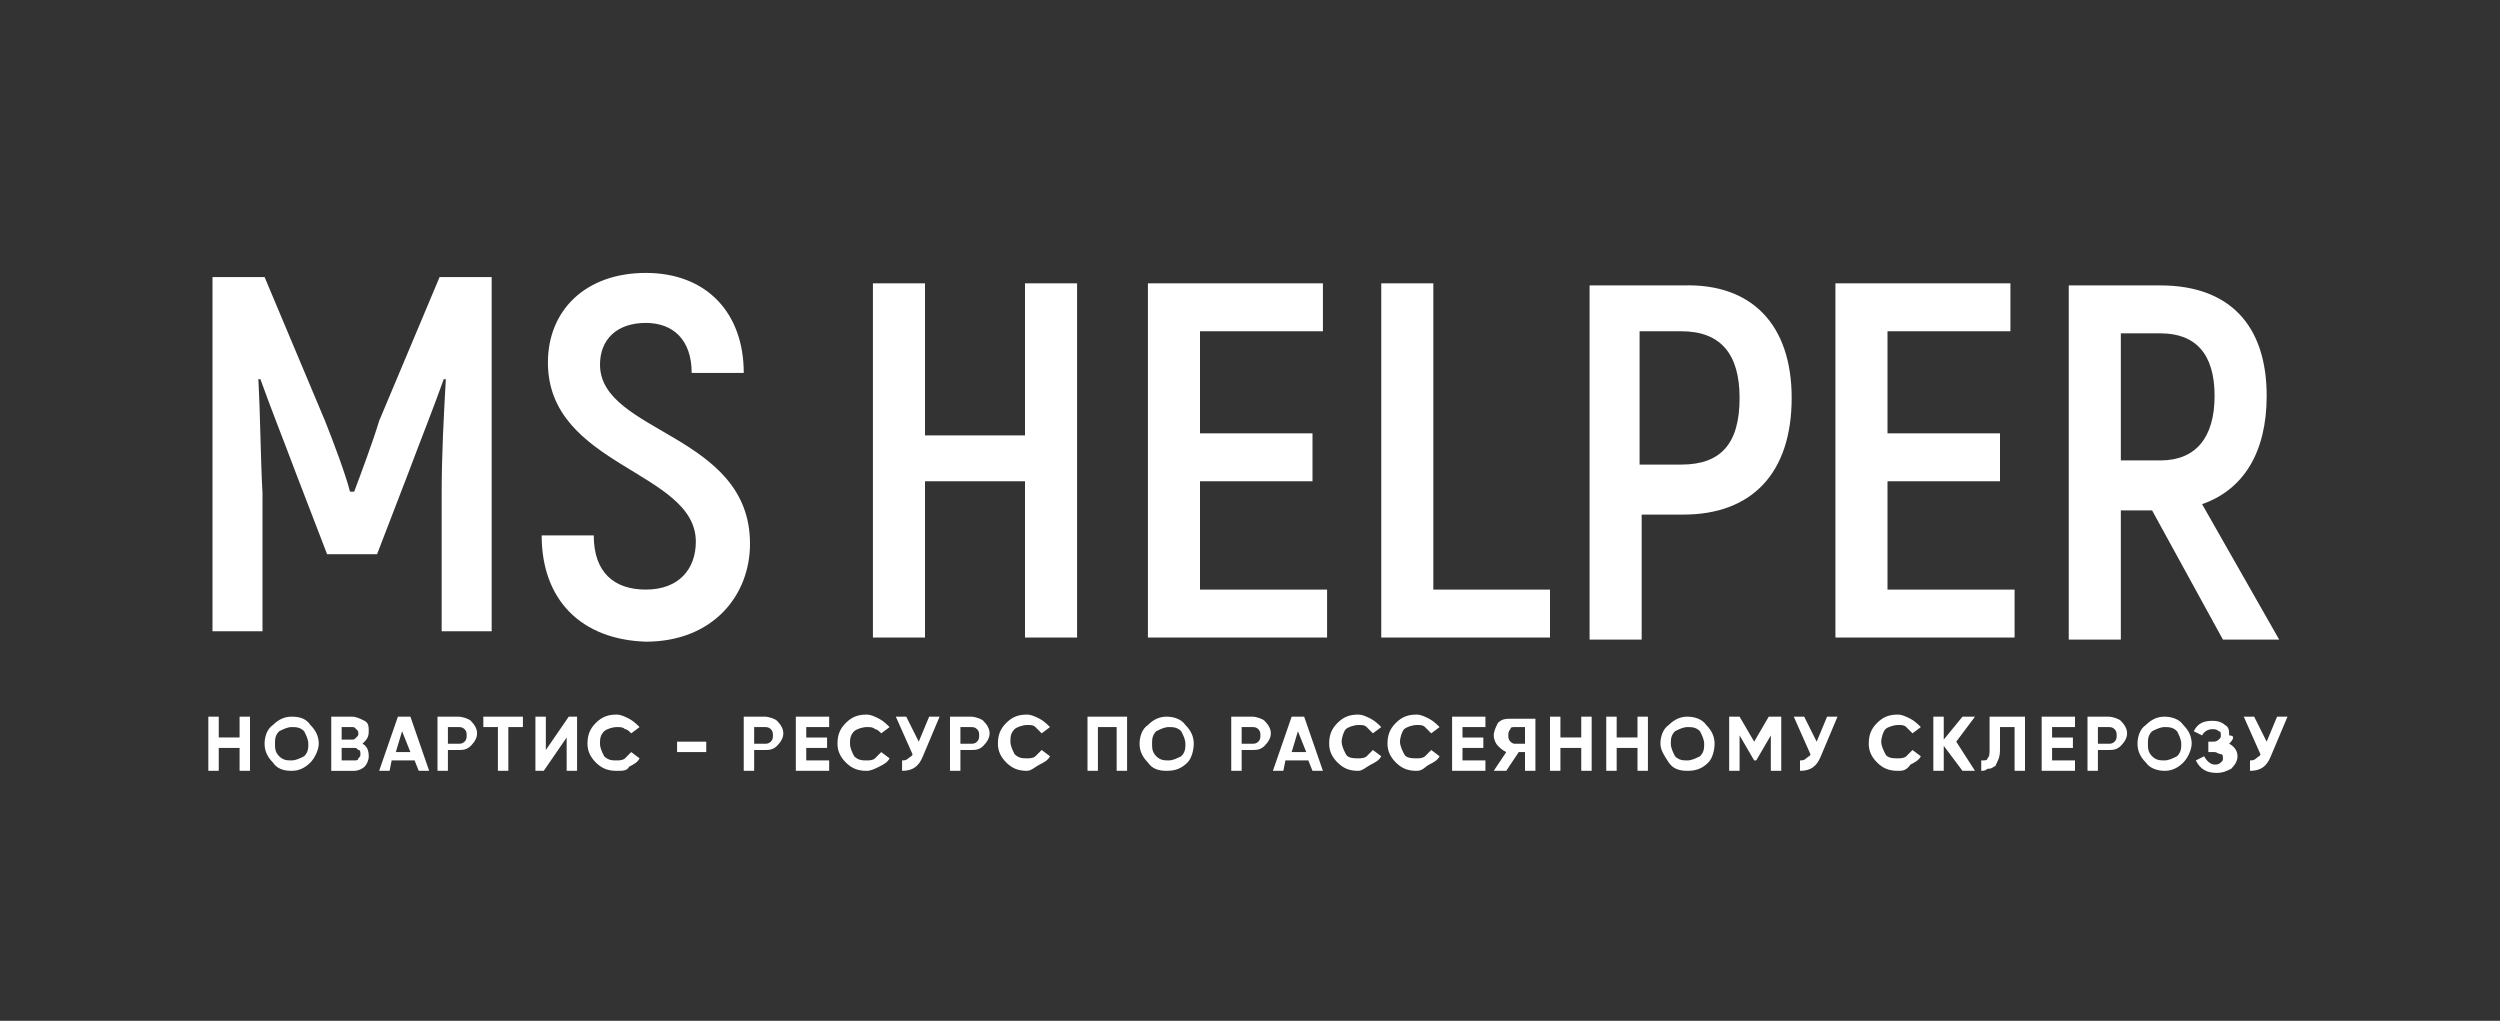 <svg xmlns="http://www.w3.org/2000/svg" viewBox="0 0 120 49"><rect x="0" y="0" width="120" height="49" fill="#333333" stroke="none"/><path d="M23.6 13.3v17h-2.4v-6.6c0-1.9.1-3.7.2-5.5h-.1c-.5 1.4-1.1 2.9-1.7 4.5l-1.5 3.9h-2.4l-1.5-3.9c-.6-1.6-1.2-3.1-1.7-4.5h-.1c.1 1.8.1 3.6.2 5.5v6.6h-2.4v-17h2.5l2.9 6.9c.4 1 1 2.6 1.2 3.4h.2c.3-.8.9-2.4 1.2-3.4l2.9-6.9h2.5zM26 25.7h2.5c0 1.8 1 2.6 2.5 2.6 1.6 0 2.4-1 2.4-2.3 0-3.4-7.1-3.6-7.1-8.6 0-2.5 1.8-4.3 4.7-4.3 2.9 0 4.7 1.9 4.7 4.8h-2.5c0-1.6-.9-2.4-2.2-2.4-1.4 0-2.2.8-2.2 2 0 3.3 7.2 3.3 7.2 8.6 0 2.5-1.8 4.7-5 4.7-3.1-.1-5-2-5-5.1zm25.7-12.1v17h-2.5v-7.5h-4.8v7.5h-2.5v-17h2.5v7.3h4.8v-7.3h2.5zm12 14.7v2.3h-8.6v-17h8.4v2.3h-5.9v4.9H63v2.3h-5.4v5.2h6.1zm10.7 0v2.3h-8.1v-17h2.5v14.7h5.6zM86 19.1c0 3.6-1.9 5.6-5.2 5.6h-2v6h-2.5v-17h4.5c3.3-.1 5.2 1.9 5.2 5.4zm-2.5 0c0-2.1-.9-3.2-2.8-3.2h-2v6.4h2c1.9 0 2.8-1 2.8-3.2zm13.2 9.2v2.3h-8.6v-17h8.4v2.3h-5.9v4.9H96v2.3h-5.4v5.2h6.1zm6.6-3.8h-1.5v6.2h-2.5v-17h4.4c3.3 0 5.1 1.9 5.1 5.3 0 2.7-1.1 4.5-3.1 5.2l3.7 6.5h-2.7l-3.4-6.2zm-1.5-2.4h1.9c1.7 0 2.6-1.1 2.6-3.1s-.9-3-2.6-3h-1.9v6.1zM11.5 34.4h.5V37h-.5v-1.1h-1V37H10v-2.6h.5v1h1v-1zm3.4 2.2c-.3.3-.6.4-.9.4-.4 0-.7-.1-.9-.4-.3-.3-.4-.6-.4-.9s.1-.7.4-.9c.3-.3.6-.4.9-.4.4 0 .7.1.9.4.3.3.4.6.4.9s-.2.7-.4.9zm-1.5-.3c.2.2.4.2.6.2s.4-.1.6-.2c.2-.2.2-.4.2-.6s-.1-.4-.2-.6c-.2-.2-.4-.2-.6-.2s-.4.1-.6.2c-.2.2-.2.4-.2.6s0 .4.2.6zm4-.6c.2.1.3.3.3.6 0 .2-.1.4-.2.5-.1.1-.3.2-.5.2h-1.1v-2.6h1c.2 0 .4.1.6.2.2.1.2.3.2.5 0 .3-.1.4-.3.6zm-.5-.8h-.5v.6h.5c.1 0 .1 0 .2-.1s.1-.1.1-.2 0-.1-.1-.2-.1-.1-.2-.1zm.1 1.6c.1 0 .2 0 .2-.1.1-.1.1-.1.1-.2s0-.2-.1-.2c-.1-.1-.1-.1-.2-.1h-.6v.6h.6zm3.1.5l-.2-.5h-1.1l-.1.5h-.5l.9-2.6h.6l.9 2.6h-.5zm-1.1-.9h.7l-.4-1-.3 1zm3-1.7c.2 0 .5.1.6.2.2.2.3.4.3.6 0 .2-.1.4-.3.6-.2.2-.4.2-.6.2h-.5v1H21v-2.6h1zm0 1.3c.1 0 .2 0 .3-.1.1-.1.1-.2.1-.3 0-.1 0-.2-.1-.3-.1-.1-.2-.1-.3-.1h-.5v.8h.5zm3.1-1.3v.5h-.7V37h-.5v-2.1h-.7v-.5h1.9zm2.1 2.6v-1.6L26.1 37h-.4v-2.6h.5V36l1.1-1.6h.4V37h-.5zm2.4 0c-.4 0-.7-.1-1-.4-.3-.3-.4-.6-.4-.9 0-.4.1-.7.4-1 .3-.3.6-.4 1-.4.2 0 .4.1.6.2.2.1.4.3.5.4l-.4.3c-.1-.1-.2-.2-.3-.2-.1-.1-.2-.1-.4-.1s-.5.1-.6.2c-.2.2-.2.4-.2.6 0 .2.1.4.2.6.2.2.4.2.6.2.1 0 .3 0 .4-.1l.3-.3.4.3c-.1.2-.3.3-.5.4-.1.2-.3.2-.6.2zm2.9-.9v-.5h1.4v.5h-1.4zm4.2-1.7c.2 0 .5.1.6.2.2.2.3.4.3.6 0 .2-.1.4-.3.6-.2.2-.4.2-.6.2h-.5v1h-.5v-2.6h1zm0 1.3c.1 0 .2 0 .3-.1.1-.1.1-.2.1-.3 0-.1 0-.2-.1-.3-.1-.1-.2-.1-.3-.1h-.5v.8h.5zm2 .8h1.1v.5h-1.6v-2.6h1.6v.5h-1.1v.5h1v.5h-1v.6zm2.9.5c-.4 0-.7-.1-1-.4-.3-.3-.4-.6-.4-.9 0-.4.1-.7.4-1 .3-.3.6-.4 1-.4.2 0 .4.1.6.2.2.1.4.3.5.4l-.4.3c-.1-.1-.2-.2-.3-.2-.1-.1-.2-.1-.4-.1s-.5.1-.6.2c-.2.2-.2.4-.2.6 0 .2.1.4.2.6.2.2.4.2.6.2.1 0 .3 0 .4-.1l.3-.3.4.3c-.1.2-.3.3-.5.4s-.4.2-.6.2zm3-2.6h.5l-.8 1.9c-.2.5-.5.7-1 .7v-.5c.1 0 .2 0 .3-.1.1-.1.2-.1.2-.2l-.8-1.8h.5l.6 1.2.5-1.2zm2 0c.2 0 .5.1.6.2.2.2.3.4.3.6 0 .2-.1.4-.3.6-.2.2-.4.2-.6.2h-.5v1h-.5v-2.6h1zm0 1.3c.1 0 .2 0 .3-.1.1-.1.1-.2.1-.3 0-.1 0-.2-.1-.3-.1-.1-.2-.1-.3-.1h-.5v.8h.5zm2.7 1.3c-.4 0-.7-.1-1-.4-.3-.3-.4-.6-.4-.9 0-.4.1-.7.4-1 .3-.3.6-.4 1-.4.2 0 .4.1.6.2.2.1.4.3.5.4l-.4.3-.3-.3c-.1-.1-.2-.1-.4-.1s-.5.1-.6.2c-.2.2-.2.4-.2.6 0 .2.1.4.2.6.2.2.4.2.6.2.1 0 .3 0 .4-.1l.3-.3.4.3c-.1.2-.3.3-.5.4s-.4.3-.6.3zm4.8-2.6V37h-.5v-2.1h-.9V37h-.5v-2.6h1.9zm2.9 2.2c-.3.3-.6.4-1 .4s-.7-.1-.9-.4c-.3-.3-.4-.6-.4-.9s.1-.7.4-.9c.3-.3.6-.4.9-.4s.7.1.9.4c.3.3.4.6.4.9s-.1.7-.3.9zm-1.5-.3c.2.2.4.2.6.2.2 0 .4-.1.6-.2.2-.2.2-.4.2-.6s-.1-.4-.2-.6c-.2-.2-.4-.2-.6-.2-.2 0-.4.1-.6.2-.2.2-.2.4-.2.6s0 .4.2.6zm4.6-1.9c.2 0 .5.1.6.2.2.2.3.4.3.6 0 .2-.1.4-.3.6-.2.2-.4.2-.6.2h-.5v1h-.5v-2.6h1zm0 1.3c.1 0 .2 0 .3-.1.1-.1.1-.2.1-.3 0-.1 0-.2-.1-.3-.1-.1-.2-.1-.3-.1h-.5v.8h.5zM63 37l-.2-.5h-1.1l-.1.5h-.5l.9-2.6h.6l.9 2.6H63zm-1-.9h.7l-.4-1-.3 1zm3.2.9c-.4 0-.7-.1-1-.4-.3-.3-.4-.6-.4-.9 0-.4.1-.7.4-1 .3-.3.6-.4 1-.4.2 0 .4.1.6.2.2.1.4.3.5.4l-.4.3-.3-.3c-.1-.1-.2-.1-.4-.1s-.5.1-.6.2-.2.4-.2.6c0 .2.1.4.2.6s.4.2.6.2c.1 0 .3 0 .4-.1l.3-.3.4.3c-.1.2-.3.3-.5.4s-.4.3-.6.3zm2.8 0c-.4 0-.7-.1-1-.4-.3-.3-.4-.6-.4-.9 0-.4.1-.7.4-1 .3-.3.6-.4 1-.4.2 0 .4.1.6.2.2.1.4.3.5.4l-.4.3-.3-.3c-.1-.1-.2-.1-.4-.1s-.5.1-.6.2-.2.4-.2.6c0 .2.1.4.2.6s.4.2.6.2c.1 0 .3 0 .4-.1l.3-.3.4.3c-.1.2-.3.3-.5.4s-.3.3-.6.3zm2.2-.5h1.1v.5h-1.6v-2.6h1.6v.5h-1.1v.5h1v.5h-1v.6zm3.5-2.1V37h-.5v-.9h-.3l-.6.9h-.6l.6-.9c-.2-.1-.3-.2-.4-.3-.1-.1-.2-.3-.2-.5s.1-.4.2-.6c.2-.2.4-.2.6-.2h1.2zm-1 1.3h.5v-.8h-.5c-.1 0-.2 0-.2.1-.1.1-.1.2-.1.3 0 .1 0 .2.1.3 0 0 .1.1.2.1zm3.2-1.3h.5V37h-.5v-1.1h-1V37h-.5v-2.6h.5v1h1v-1zm2.7 0h.5V37h-.5v-1.1h-1V37h-.5v-2.6h.5v1h1v-1zm3.4 2.2c-.3.3-.6.4-1 .4s-.7-.1-.9-.4-.4-.6-.4-.9.1-.7.4-.9c.3-.3.6-.4.9-.4s.7.1.9.4c.3.3.4.6.4.9s-.1.7-.3.9zm-1.6-.3c.2.2.4.2.6.2.2 0 .4-.1.6-.2.2-.2.2-.4.2-.6s-.1-.4-.2-.6c-.2-.2-.4-.2-.6-.2-.2 0-.4.1-.6.2-.2.2-.2.4-.2.6s.1.4.2.6zm5.1-1.9V37H85v-1.7l-.7 1.2h-.1l-.7-1.2V37H83v-2.6h.5l.7 1.2.7-1.2h.6zm2.2 0h.5l-.8 1.9c-.2.5-.5.7-1 .7v-.5c.1 0 .2 0 .3-.1.1-.1.2-.1.2-.2l-.8-1.8h.5l.6 1.2.5-1.2zm3.4 2.6c-.4 0-.7-.1-1-.4-.3-.3-.4-.6-.4-.9 0-.4.1-.7.4-1 .3-.3.6-.4 1-.4.2 0 .4.1.6.2.2.1.4.3.5.4l-.4.3-.3-.3c-.1-.1-.2-.1-.4-.1s-.5.1-.6.2-.2.4-.2.6c0 .2.1.4.2.6s.4.2.6.2c.1 0 .3 0 .4-.1l.3-.3.4.3c-.1.2-.3.3-.5.4-.2.3-.4.3-.6.3zm3.7 0h-.6l-.9-1.2V37h-.5v-2.6h.5v1.1l.9-1.1h.6l-.9 1.2.9 1.4zm.3 0v-.5c.2 0 .3 0 .3-.1.1-.1.1-.2.1-.5v-1.5h1.7V37h-.5v-2.1H96v1c0 .2 0 .4-.1.6-.1.2-.1.3-.2.3-.1.1-.2.1-.3.1-.1.1-.2.1-.3.1zm3.4-.5h1.1v.5H98v-2.6h1.6v.5h-1.1v.5h1v.5h-1v.6zm2.7-2.1c.2 0 .5.1.6.2.2.2.3.4.3.6 0 .2-.1.4-.3.6-.2.2-.4.2-.6.2h-.5v1h-.5v-2.6h1zm0 1.3c.1 0 .2 0 .3-.1.1-.1.1-.2.1-.3 0-.1 0-.2-.1-.3-.1-.1-.2-.1-.3-.1h-.5v.8h.5zm3.6.9c-.3.3-.6.4-.9.4s-.7-.1-.9-.4c-.3-.3-.4-.6-.4-.9s.1-.7.4-.9c.3-.3.6-.4.9-.4s.7.1.9.4c.3.3.4.6.4.9s-.2.7-.4.9zm-1.5-.3c.2.2.4.2.6.2s.4-.1.6-.2c.2-.2.2-.4.2-.6s-.1-.4-.2-.6c-.2-.2-.4-.2-.6-.2s-.4.1-.6.2c-.2.2-.2.4-.2.6s0 .4.2.6zm3.7-.6c.2.1.4.3.4.6 0 .2-.1.4-.3.6-.2.1-.4.2-.7.2-.5 0-.8-.2-1-.6l.4-.2c.1.2.3.4.5.4.1 0 .2 0 .3-.1s.1-.1.1-.2 0-.2-.1-.2-.2-.1-.3-.1h-.3v-.5h.2c.1 0 .2 0 .3-.1.1-.1.1-.1.1-.2s0-.2-.1-.2c-.1-.1-.2-.1-.3-.1-.2 0-.4.1-.5.3l-.4-.2c.2-.4.5-.5.9-.5.3 0 .5.1.6.2.2.1.2.3.2.5.3 0 .2.2 0 .4zm2.3-1.3h.5l-.8 1.9c-.2.5-.5.7-1 .7v-.5c.1 0 .2 0 .3-.1.1-.1.2-.1.2-.2l-.8-1.8h.5l.6 1.2.5-1.2z" fill="#fff"/></svg>